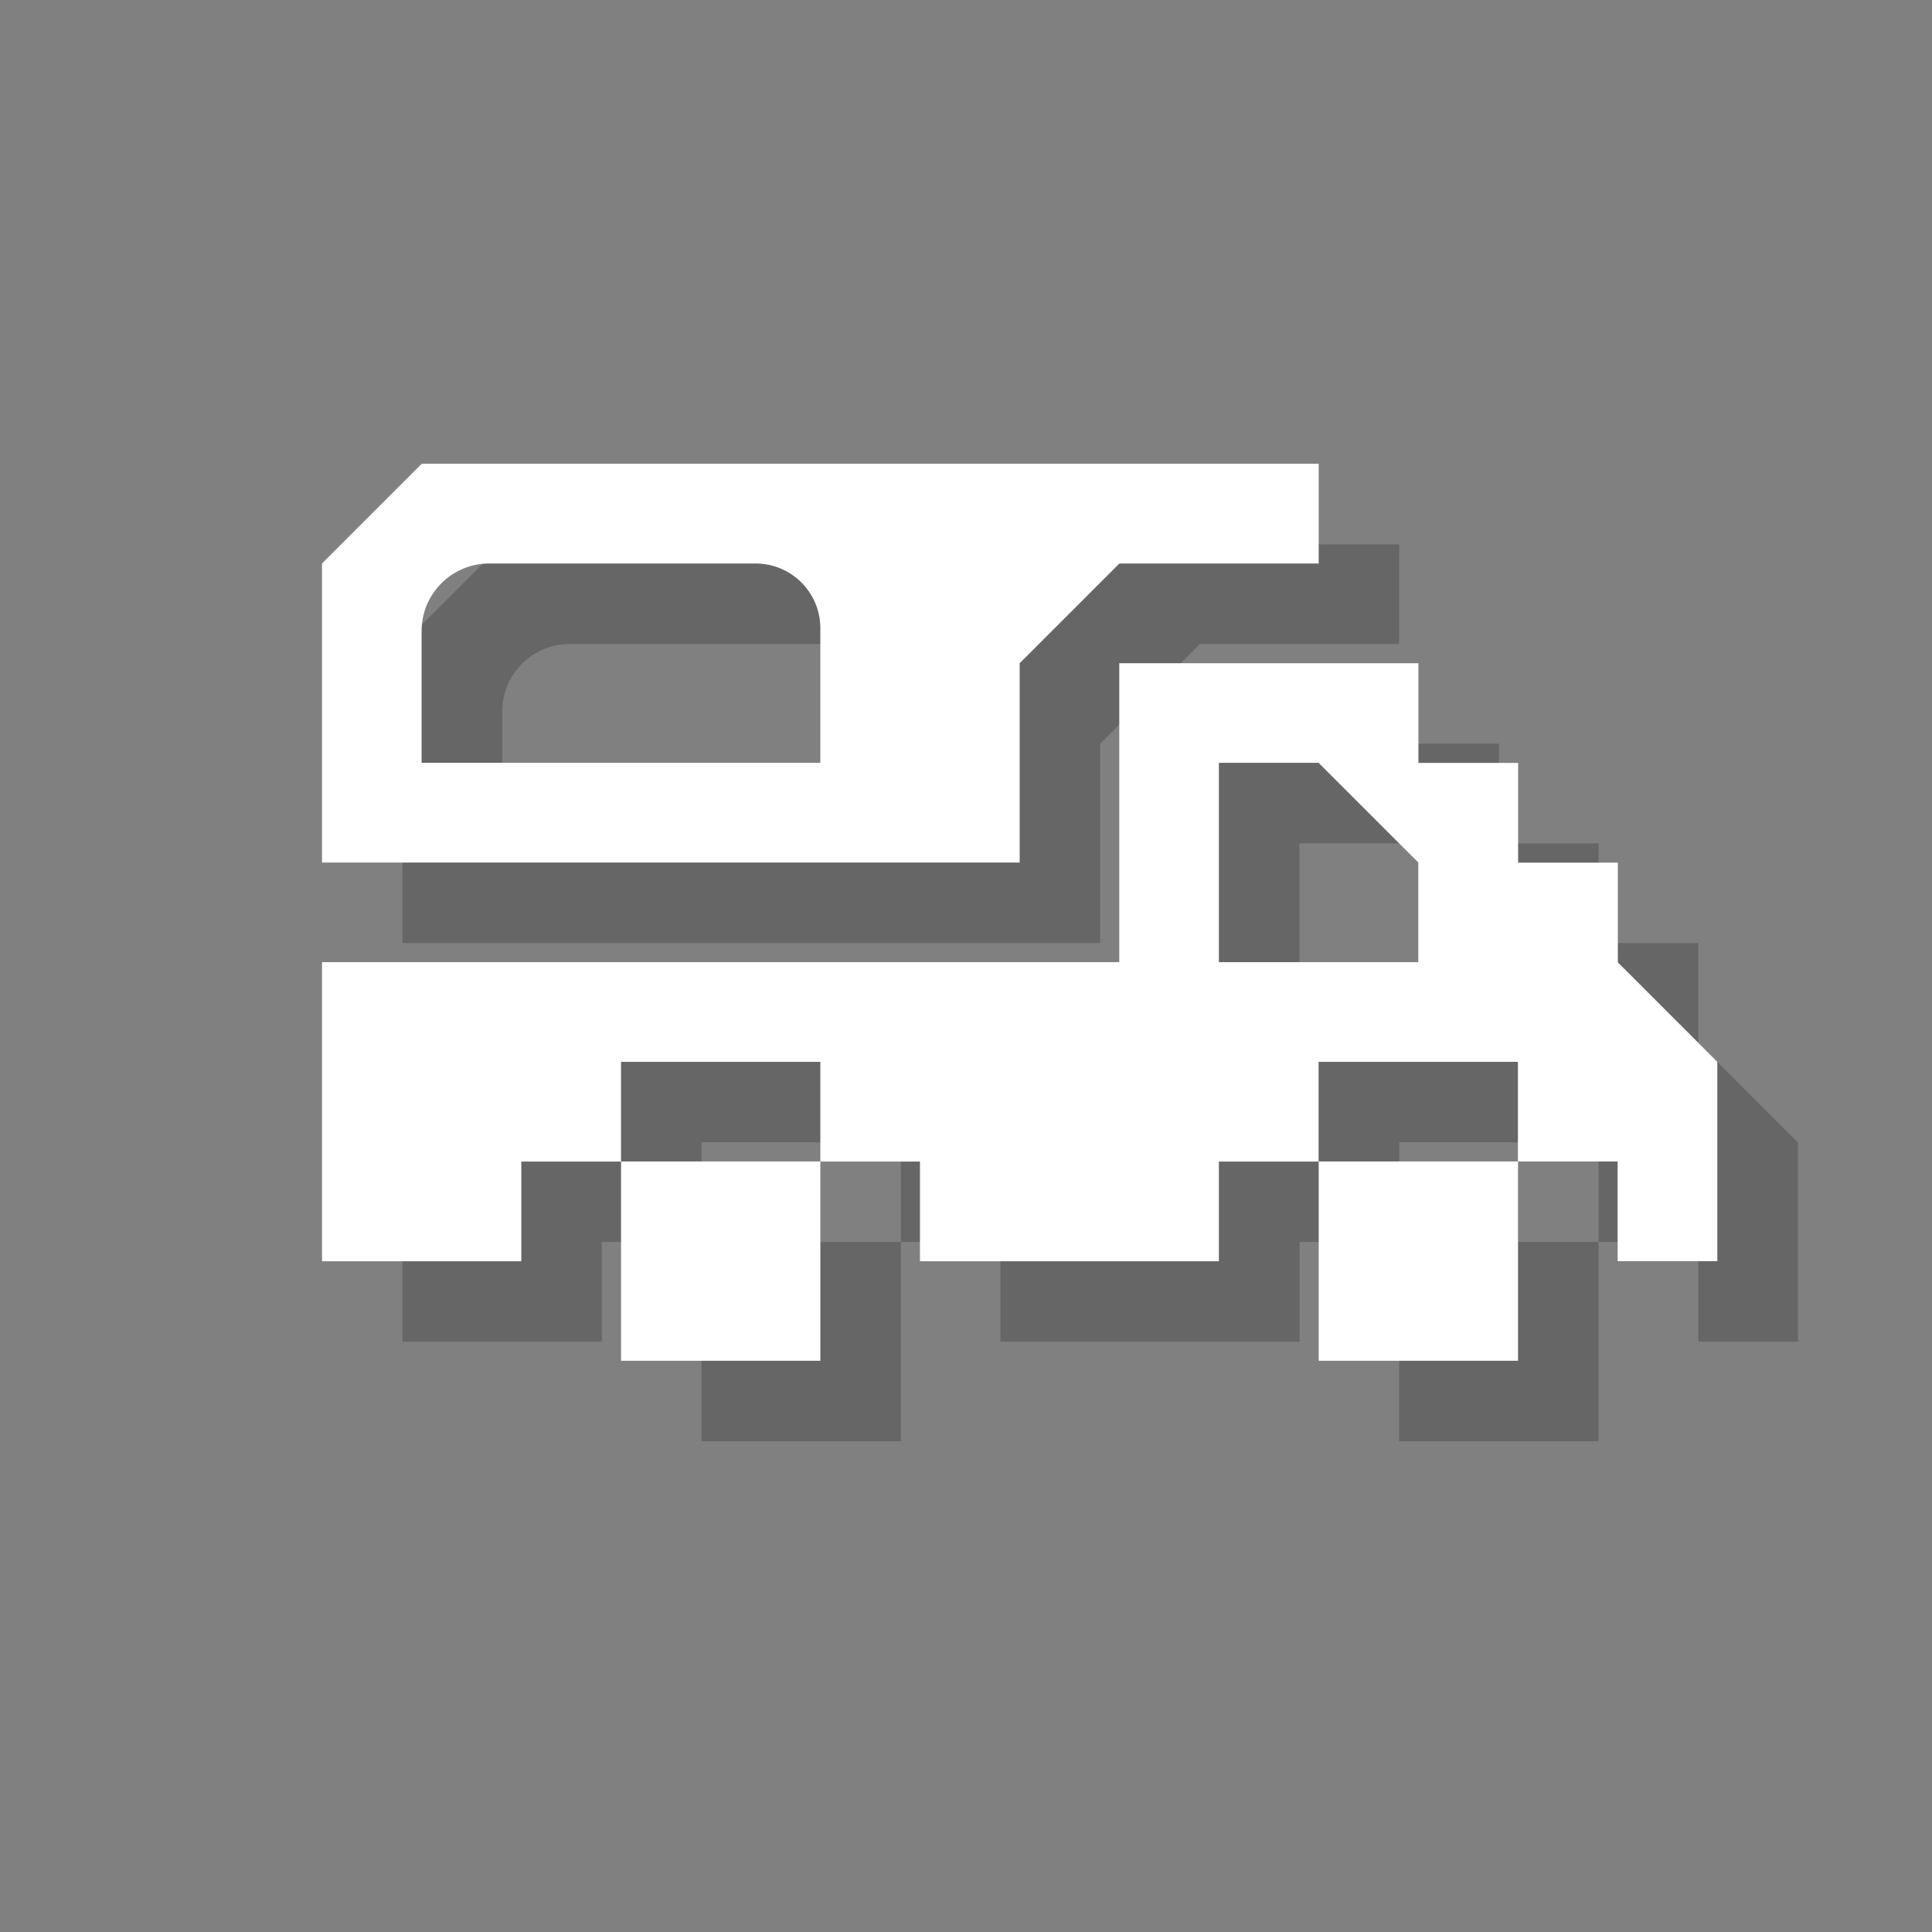 <?xml version="1.0" encoding="utf-8"?>
<!-- Generator: Adobe Illustrator 18.1.1, SVG Export Plug-In . SVG Version: 6.00 Build 0)  -->
<svg version="1.1" xmlns="http://www.w3.org/2000/svg" xmlns:xlink="http://www.w3.org/1999/xlink" x="0px" y="0px"
	 viewBox="0 0 18 18" enable-background="new 0 0 18 18" xml:space="preserve">
<rect x="0" y="0" width="18" height="18" fill="#808080" stroke="none"/>
<g id="shadows">
	<g opacity="0.2">
		<rect x="6.536" y="11.571" width="1.857" height="1.857"/>
		<rect x="13.036" y="11.571" width="1.857" height="1.857"/>
		<path d="M3.75,6l0.929-0.929h8.357V6h-1.857L10.25,6.929v1.857h-6.5V6z M8.393,7.857V6.603C8.393,6.27,8.123,6,7.79,6H5.307
			C4.96,6,4.679,6.282,4.679,6.629v1.228H8.393z"/>
		<path d="M11.179,6.929h2.786v0.929h0.929v0.929h0.929v0.929l0.929,0.929V12.5h-0.929v-0.929h-0.929v-0.929h-1.857v0.929h-0.929
			V12.5H9.321v-0.929H8.393v-0.929H6.536v0.929H5.607V12.5H3.75V9.714h7.428V6.929z M12.107,9.714h1.857V8.786l-0.929-0.929h-0.929
			V9.714z"/>
	</g>
</g>
<g id="icons">
	<g>
		<rect x="5.786" y="10.821" fill="#FFFFFF" width="1.857" height="1.857"/>
		<rect x="12.286" y="10.821" fill="#FFFFFF" width="1.857" height="1.857"/>
		<path fill="#FFFFFF" d="M3,5.25l0.929-0.929h8.357V5.25h-1.857L9.5,6.179v1.857H3V5.25z M7.643,7.107V5.853
			c0-0.333-0.27-0.603-0.603-0.603H4.557c-0.347,0-0.629,0.282-0.629,0.629v1.228H7.643z"/>
		<path fill="#FFFFFF" d="M10.429,6.179h2.786v0.929h0.929v0.929h0.929v0.929L16,9.893v1.857h-0.929v-0.929h-0.929V9.893h-1.857
			v0.929h-0.929v0.929H8.571v-0.929H7.643V9.893H5.786v0.929H4.857v0.929H3V8.964h7.428V6.179z M11.357,8.964h1.857V8.036
			l-0.929-0.929h-0.929V8.964z"/>
	</g>
</g>
</svg>
